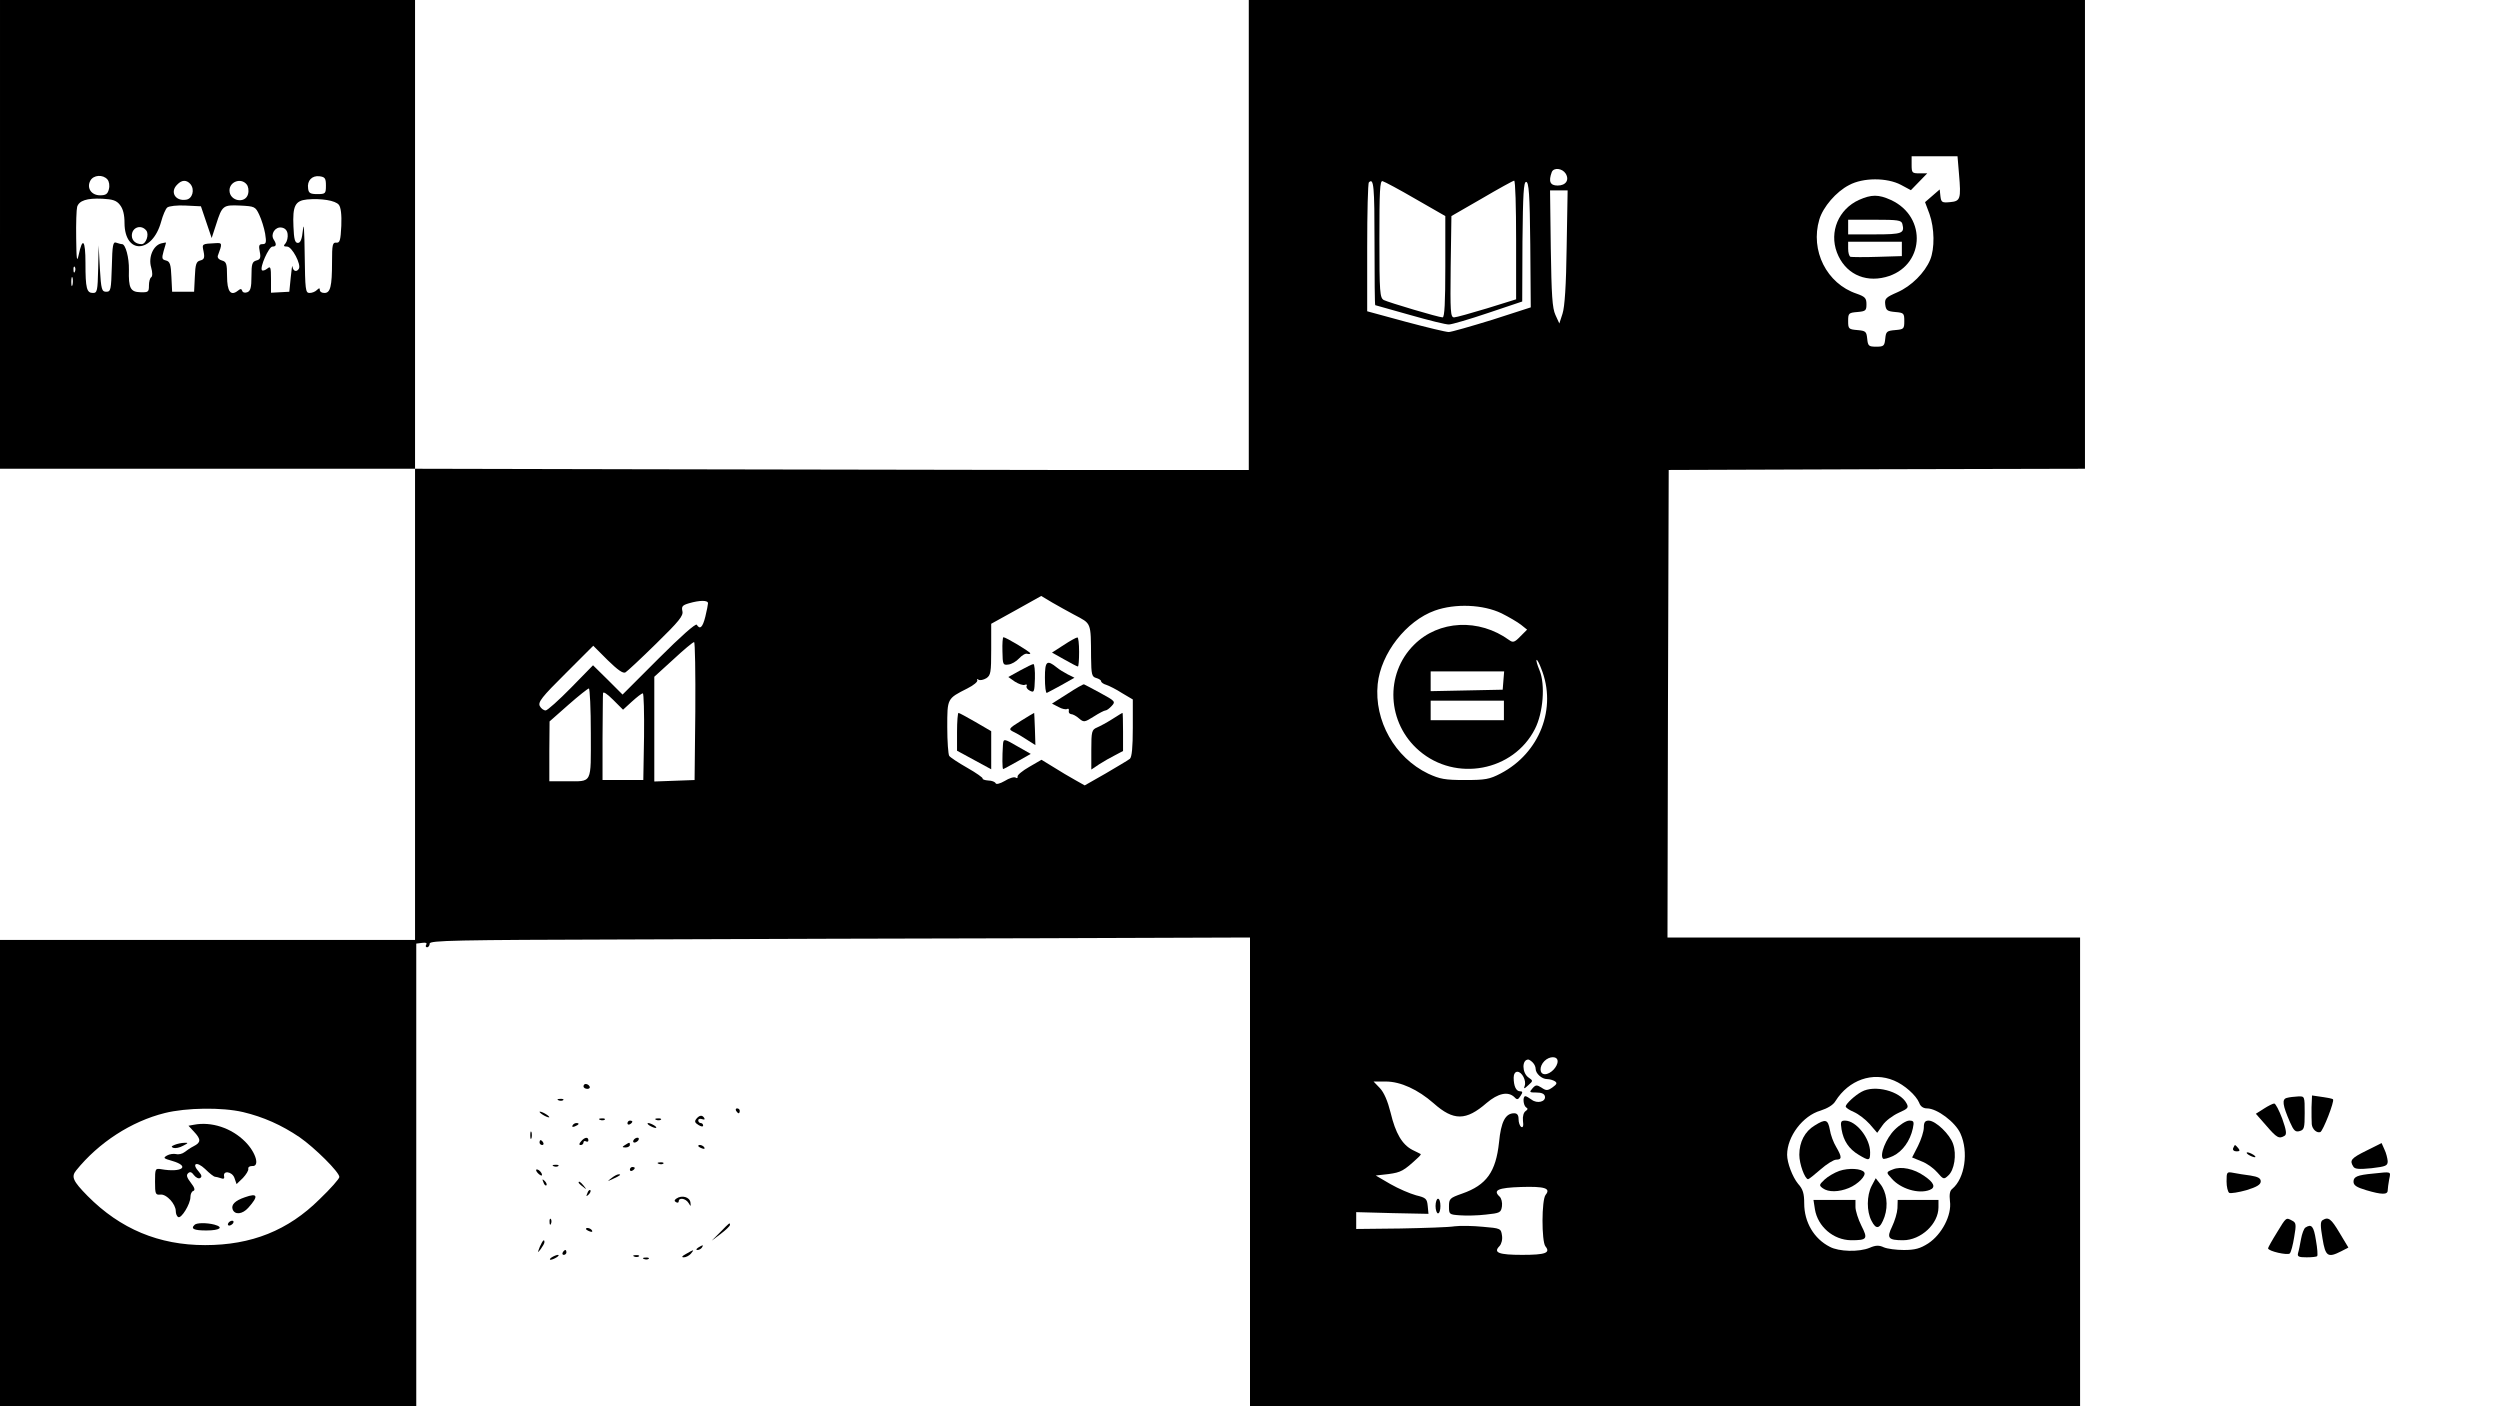 <?xml version="1.0" standalone="no"?>
<!DOCTYPE svg PUBLIC "-//W3C//DTD SVG 20010904//EN"
 "http://www.w3.org/TR/2001/REC-SVG-20010904/DTD/svg10.dtd">
<svg version="1.0" xmlns="http://www.w3.org/2000/svg"
 width="1024pt" height="576pt" viewBox="0 0 1024 576"
 preserveAspectRatio="xMidYMid meet">

<g transform="translate(0,576) scale(0.1,-0.1)"
fill="#000000" stroke="none">
<path d="M0 4800 l0 -960 850 0 850 0 0 -965 0 -965 -850 0 -850 0 0 -955 0
-955 853 0 852 0 0 947 0 948 24 3 c15 2 21 0 17 -7 -4 -6 -2 -11 3 -11 6 0
11 7 11 15 0 13 101 15 818 17 449 2 1205 4 1680 5 l862 3 0 -960 0 -960 1700
0 1700 0 0 960 0 960 -845 0 -845 0 2 958 3 957 853 3 852 2 0 960 0 960
-1712 0 -1713 0 0 -962 0 -963 -810 0 c-445 1 -1214 2 -1707 3 l-898 2 0 960
0 960 -850 0 -850 0 0 -960z m8024 248 c9 -104 6 -112 -37 -116 -32 -3 -36 -1
-39 24 l-3 28 -30 -26 -30 -26 18 -48 c21 -59 22 -142 3 -188 -22 -53 -77
-108 -134 -133 -48 -21 -53 -26 -50 -51 3 -23 8 -27 41 -30 35 -3 37 -5 37
-37 0 -32 -2 -34 -37 -37 -35 -3 -38 -6 -41 -35 -3 -30 -6 -33 -37 -33 -31 0
-34 3 -37 33 -3 29 -6 32 -40 35 -36 3 -38 5 -38 37 0 32 2 34 38 37 34 3 37
6 37 32 0 25 -6 31 -40 43 -123 41 -191 177 -153 304 15 51 69 114 122 141 57
31 155 31 212 1 l41 -22 34 35 33 34 -32 0 c-30 0 -32 2 -32 35 l0 35 94 0 94
0 6 -72z m-1611 1 c16 -26 1 -49 -33 -49 -31 0 -38 17 -24 55 8 20 43 16 57
-6z m-5973 -24 c7 -8 10 -25 6 -40 -5 -20 -13 -25 -36 -25 -36 0 -56 30 -40
60 13 24 52 26 70 5z m895 -25 c0 -33 -2 -35 -35 -35 -29 0 -36 4 -38 23 -5
32 16 54 47 50 22 -3 26 -8 26 -38z m-555 6 c19 -23 8 -61 -18 -64 -44 -7 -67
32 -36 62 19 20 38 20 54 2z m230 -1 c7 -8 10 -25 6 -40 -11 -41 -76 -29 -76
15 0 36 47 53 70 25z m4620 -240 c0 -140 1 -255 3 -255 1 0 65 -18 142 -40 77
-22 149 -40 160 -39 11 0 83 21 160 47 l140 47 1 245 c2 198 5 245 15 245 11
0 15 -49 17 -257 l2 -257 -158 -51 c-88 -27 -168 -50 -178 -50 -11 0 -90 19
-176 42 l-158 43 0 261 c0 143 3 264 7 267 20 20 23 -15 23 -248z m168 180
l122 -70 0 -207 c0 -145 -3 -208 -11 -208 -16 0 -221 61 -241 71 -16 9 -18 31
-18 250 0 196 2 240 13 237 8 -2 68 -34 135 -73z m412 -168 l0 -243 -119 -37
c-66 -20 -127 -37 -135 -37 -15 0 -16 23 -14 207 l3 208 125 72 c68 40 128 73
132 73 5 0 8 -109 8 -243z m207 -29 c-2 -157 -8 -246 -17 -273 l-13 -40 -16
35 c-13 28 -16 81 -19 273 l-3 237 36 0 36 0 -4 -232z m-5926 173 c13 -16 19
-40 19 -75 1 -129 114 -125 150 6 7 26 18 52 25 58 7 6 41 10 76 8 l62 -3 22
-65 22 -65 18 55 c25 79 29 81 99 78 59 -3 62 -4 78 -38 9 -19 20 -54 24 -77
6 -37 4 -43 -11 -43 -14 0 -16 -6 -11 -31 5 -25 2 -32 -14 -36 -17 -5 -20 -14
-20 -64 0 -47 -4 -61 -17 -66 -10 -4 -19 -1 -21 6 -3 9 -7 9 -18 0 -29 -23
-44 -3 -44 60 0 51 -3 59 -21 64 -12 3 -19 11 -17 19 19 51 19 54 -9 52 -57
-3 -56 -2 -49 -35 5 -25 2 -32 -14 -36 -16 -4 -20 -15 -22 -67 l-3 -61 -45 0
-45 0 -3 61 c-2 51 -6 63 -22 67 -17 4 -18 9 -10 38 6 19 10 35 10 35 0 1 -9
0 -20 -3 -33 -9 -53 -57 -41 -98 6 -21 6 -37 0 -41 -5 -3 -9 -18 -9 -34 0 -26
-3 -28 -35 -27 -41 1 -49 17 -47 92 1 50 -14 105 -28 105 -5 0 -15 3 -24 6
-13 5 -16 -9 -18 -98 -3 -95 -4 -103 -23 -103 -18 0 -21 9 -26 95 l-5 95 -2
-97 c-2 -89 -4 -98 -21 -98 -26 0 -31 18 -31 123 0 95 -12 108 -28 32 -7 -32
-9 -18 -10 69 -1 61 1 118 4 129 8 25 39 36 103 33 42 -2 58 -7 72 -25z m897
0 c8 -10 12 -40 10 -86 -3 -60 -6 -70 -20 -69 -16 2 -18 -8 -18 -80 0 -100 -7
-126 -31 -126 -11 0 -19 5 -19 12 0 9 -3 9 -12 0 -7 -7 -20 -12 -30 -12 -17 0
-18 13 -20 158 -1 96 -4 136 -7 102 -4 -40 -10 -55 -21 -55 -12 0 -16 15 -18
67 -4 85 7 106 56 111 58 5 116 -4 130 -22z m-789 -105 c13 -16 -1 -56 -19
-56 -23 0 -40 14 -40 35 0 34 38 47 59 21z m579 -14 c2 -13 -2 -30 -8 -38 -10
-11 -9 -14 6 -14 20 0 59 -74 48 -91 -9 -15 -24 -10 -26 9 -1 9 -4 -10 -7 -43
l-6 -60 -37 -2 -38 -2 0 56 c0 49 -2 54 -15 43 -9 -7 -18 -10 -22 -7 -10 11
28 97 43 97 16 0 18 9 5 29 -14 22 6 53 32 49 14 -2 23 -11 25 -26z m-871
-154 c-3 -8 -6 -5 -6 6 -1 11 2 17 5 13 3 -3 4 -12 1 -19z m-10 -55 c-3 -10
-5 -4 -5 12 0 17 2 24 5 18 2 -7 2 -21 0 -30z m4103 -1351 c71 -38 68 -28 69
-175 1 -70 3 -79 21 -84 11 -3 20 -9 20 -13 0 -5 10 -12 21 -15 12 -4 42 -19
65 -34 l44 -26 0 -116 c0 -81 -4 -120 -12 -127 -7 -6 -52 -32 -99 -60 l-86
-49 -39 22 c-22 12 -62 36 -89 53 l-49 30 -50 -29 c-28 -16 -50 -34 -48 -40 1
-6 -2 -8 -8 -4 -6 4 -26 -2 -45 -14 -19 -11 -35 -15 -37 -9 -2 5 -15 11 -30
11 -14 1 -25 5 -23 8 2 3 -26 23 -63 44 -37 21 -70 43 -74 49 -4 6 -8 59 -8
117 0 119 -1 117 82 159 26 13 44 28 41 34 -3 5 -1 6 5 2 6 -4 20 -1 32 6 18
12 20 23 20 118 l0 105 103 57 102 57 45 -27 c25 -14 65 -37 90 -50z m-1500
47 c0 -5 -5 -30 -11 -55 -11 -44 -22 -54 -35 -33 -4 7 -66 -48 -155 -137
l-149 -149 -60 60 -61 60 -90 -92 c-50 -51 -97 -93 -104 -93 -8 0 -19 8 -24
18 -8 16 8 37 105 133 l114 114 59 -59 c41 -40 63 -56 73 -50 7 4 64 57 126
118 93 91 112 114 107 133 -4 19 0 24 27 32 45 13 78 13 78 0z m3250 -41 c30
-15 66 -36 80 -47 l25 -20 -28 -28 c-23 -24 -30 -26 -45 -15 -124 90 -289 82
-390 -19 -121 -120 -111 -321 21 -434 150 -129 386 -84 474 89 34 66 43 182
19 240 -9 22 -15 41 -12 43 2 2 11 -14 19 -36 65 -161 -6 -345 -166 -429 -46
-24 -63 -27 -147 -27 -82 0 -102 4 -150 26 -137 66 -222 217 -207 367 13 126
117 259 234 301 84 30 198 25 273 -11z m-3302 -400 l-3 -283 -82 -3 -83 -3 0
215 0 214 78 71 c42 39 80 71 85 71 4 0 6 -127 5 -282z m3310 125 l-3 -38
-147 -3 -148 -3 0 41 0 40 151 0 150 0 -3 -37z m-3738 -217 c0 -211 8 -196
-101 -196 l-69 0 0 123 1 122 77 68 c42 37 80 67 84 67 4 0 8 -83 8 -184z
m168 130 c21 19 40 34 45 34 4 0 6 -80 5 -177 l-3 -178 -84 0 -83 0 0 170 c1
94 1 177 2 185 0 9 16 -1 41 -26 l41 -41 36 33z m3572 -36 l0 -40 -150 0 -150
0 0 40 0 40 150 0 150 0 0 -40z m220 -1437 c0 -23 -29 -53 -52 -53 -23 0 -24
32 -2 54 21 21 54 21 54 -1z m-102 -5 c7 -7 12 -18 12 -26 0 -19 25 -42 47
-42 10 0 24 -4 32 -9 10 -7 8 -12 -10 -25 -20 -14 -26 -14 -45 -1 -19 12 -24
12 -37 -3 -14 -16 -13 -17 16 -17 21 0 33 -5 35 -16 4 -22 -32 -31 -55 -13
-10 7 -21 14 -25 14 -12 0 -9 -38 3 -46 8 -4 7 -9 -2 -15 -8 -5 -13 -21 -11
-40 3 -21 0 -29 -7 -25 -6 4 -11 18 -11 32 0 17 -6 24 -18 24 -36 0 -54 -35
-62 -119 -13 -121 -51 -175 -151 -210 -51 -18 -54 -21 -54 -53 0 -32 1 -33 45
-36 25 -2 73 -1 106 3 58 6 62 8 66 34 2 15 -2 33 -10 40 -28 26 -6 36 88 39
97 3 123 -5 101 -32 -17 -20 -17 -191 -1 -211 22 -27 0 -35 -95 -35 -96 0
-120 9 -93 36 8 9 13 27 10 44 -4 28 -6 29 -78 35 -40 4 -93 5 -116 2 -24 -4
-124 -7 -223 -9 l-180 -2 0 34 0 35 148 -4 148 -3 -3 32 c-3 30 -7 34 -48 44
-25 7 -72 27 -105 46 l-60 35 53 6 c50 7 61 12 120 67 8 7 13 14 11 15 -2 1
-17 9 -34 17 -42 22 -69 68 -89 152 -12 48 -27 83 -44 101 l-26 27 50 0 c61 0
132 -33 196 -89 82 -73 133 -72 217 1 47 40 88 49 114 24 11 -12 15 -11 25 5
10 15 9 19 -2 19 -16 0 -26 21 -26 56 0 14 6 24 15 24 19 0 38 -37 30 -58 -5
-13 -2 -13 15 3 20 18 20 18 0 32 -26 19 -27 73 0 73 3 0 11 -5 18 -12z m1480
-74 c43 -18 90 -60 103 -91 5 -15 17 -23 32 -23 41 0 116 -56 137 -103 34 -75
18 -183 -33 -226 -11 -8 -13 -24 -10 -51 8 -57 -33 -136 -89 -173 -33 -21 -54
-27 -100 -27 -31 0 -68 5 -82 11 -19 9 -33 9 -58 -2 -43 -18 -126 -16 -163 4
-65 33 -105 101 -105 178 0 40 -5 58 -25 80 -23 28 -45 86 -45 119 0 75 64
160 137 181 28 9 52 23 61 39 55 87 152 121 240 84z m-6763 -129 c84 -20 158
-53 232 -103 62 -43 163 -143 163 -163 0 -7 -36 -48 -81 -91 -129 -128 -279
-188 -469 -188 -189 0 -347 66 -481 201 -61 62 -68 79 -47 105 92 114 226 201
363 235 88 22 234 24 320 4z"/>
<path d="M7614 4941 c-83 -38 -122 -130 -90 -215 32 -84 110 -124 199 -101
159 41 174 246 22 316 -51 23 -79 23 -131 0z m178 -98 c10 -39 0 -43 -113 -43
l-109 0 0 30 0 30 109 0 c95 0 109 -2 113 -17z m-2 -102 l0 -30 -100 -3 c-55
-2 -105 -1 -110 0 -6 2 -10 17 -10 33 l0 29 110 0 110 0 0 -29z"/>
<path d="M4106 3092 c1 -54 2 -57 24 -54 13 1 33 13 44 25 12 13 27 22 34 19
7 -2 12 -1 12 2 0 6 -100 66 -110 66 -3 0 -5 -26 -4 -58z"/>
<path d="M4357 3118 l-48 -31 50 -28 c28 -16 53 -29 56 -29 3 0 5 27 5 60 0
33 -3 60 -7 59 -5 0 -30 -14 -56 -31z"/>
<path d="M4280 2984 c0 -36 3 -64 8 -62 4 2 31 16 60 32 l53 30 -28 14 c-15 8
-35 20 -43 27 -42 34 -50 28 -50 -41z"/>
<path d="M4177 3013 l-47 -26 27 -19 c16 -10 34 -16 41 -13 7 3 10 1 7 -5 -3
-5 3 -14 13 -19 18 -9 19 -6 21 49 1 33 -2 60 -6 60 -4 0 -29 -12 -56 -27z"/>
<path d="M4372 2918 l-63 -40 27 -14 c14 -8 30 -11 35 -8 5 3 8 0 7 -7 -2 -7
2 -13 9 -14 7 0 22 -8 33 -18 19 -16 22 -16 60 8 22 14 43 25 48 25 5 0 16 8
26 19 16 17 13 20 -46 52 -35 19 -65 35 -68 36 -3 1 -33 -16 -68 -39z"/>
<path d="M3920 2763 l0 -78 70 -38 70 -38 0 78 0 78 -65 38 c-35 20 -66 37
-69 37 -3 0 -6 -35 -6 -77z"/>
<path d="M4181 2807 c-51 -32 -51 -34 -29 -45 13 -6 38 -21 56 -33 l33 -21 -2
66 c-1 36 -3 66 -3 66 -1 0 -26 -15 -55 -33z"/>
<path d="M4555 2814 c-22 -14 -50 -29 -62 -34 -21 -9 -23 -16 -23 -91 l0 -81
33 22 c17 11 47 28 65 37 l32 17 0 78 c0 43 -1 78 -2 78 -2 0 -21 -12 -43 -26z"/>
<path d="M4108 2708 c-3 -46 -3 -98 1 -98 2 0 28 14 58 31 l55 31 -51 29 c-60
35 -61 35 -63 7z"/>
<path d="M5880 820 c0 -16 5 -30 10 -30 6 0 10 14 10 30 0 17 -4 30 -10 30 -5
0 -10 -13 -10 -30z"/>
<path d="M7625 1288 c-28 -15 -65 -50 -65 -60 0 -5 15 -15 34 -23 18 -8 47
-30 64 -49 l31 -36 22 31 c12 18 42 40 66 51 38 17 42 21 32 39 -26 50 -131
77 -184 47z"/>
<path d="M7433 1150 c-40 -24 -63 -67 -63 -120 0 -38 23 -100 36 -100 3 0 26
18 51 40 25 22 54 40 64 40 24 0 24 11 0 52 -11 18 -23 50 -26 71 -8 42 -17
45 -62 17z"/>
<path d="M7543 1134 c8 -47 30 -80 70 -104 43 -26 47 -25 47 10 0 58 -57 130
-103 130 -17 0 -19 -5 -14 -36z"/>
<path d="M7760 1132 c-35 -35 -62 -103 -47 -118 3 -3 21 2 41 11 39 19 70 62
81 113 6 28 4 32 -15 32 -12 0 -39 -17 -60 -38z"/>
<path d="M7880 1142 c0 -16 -11 -50 -24 -76 l-24 -47 39 -16 c22 -8 50 -29 64
-45 25 -29 27 -30 45 -13 25 22 35 86 20 129 -13 40 -72 96 -100 96 -15 0 -20
-7 -20 -28z"/>
<path d="M7534 964 c-20 -7 -47 -23 -60 -35 -23 -22 -24 -24 -8 -36 23 -17 66
-16 107 1 37 15 72 51 63 64 -10 16 -64 19 -102 6z"/>
<path d="M7753 970 c-28 -11 -28 -12 -5 -37 36 -42 110 -65 156 -47 26 10 18
30 -22 57 -42 30 -96 41 -129 27z"/>
<path d="M7666 902 c-20 -39 -21 -104 0 -143 19 -38 35 -33 53 17 16 47 9 102
-18 135 l-18 23 -17 -32z"/>
<path d="M7434 806 c12 -70 75 -125 148 -126 66 0 70 5 42 60 -13 26 -24 61
-24 76 l0 29 -86 0 -86 0 6 -39z"/>
<path d="M7772 811 c-1 -19 -11 -52 -22 -75 -23 -47 -16 -56 45 -56 73 0 145
67 145 135 l0 30 -83 0 -84 0 -1 -34z"/>
<path d="M794 1153 l-22 -4 24 -26 c28 -30 27 -43 -3 -58 -12 -6 -28 -17 -37
-24 -9 -7 -24 -11 -35 -8 -10 2 -27 0 -37 -6 -17 -10 -14 -12 21 -22 76 -22
41 -49 -45 -34 -24 4 -25 2 -25 -51 0 -51 2 -55 22 -53 25 3 63 -39 63 -68 0
-10 4 -21 10 -24 12 -8 50 53 50 82 0 12 5 23 12 25 8 3 5 14 -10 33 -16 21
-20 31 -12 39 8 8 15 6 25 -8 8 -10 19 -15 25 -11 8 5 6 12 -5 25 -32 35 -10
45 25 12 18 -18 36 -32 41 -32 4 0 15 -3 24 -6 10 -4 15 -2 13 7 -6 26 32 21
42 -5 l9 -26 26 25 c13 14 24 31 22 38 -1 7 6 11 16 11 32 -3 16 55 -29 100
-56 56 -138 83 -210 69z"/>
<path d="M716 1071 c-15 -6 -16 -9 -5 -13 8 -2 25 1 39 9 22 11 22 13 5 12
-11 0 -29 -4 -39 -8z"/>
<path d="M1003 856 c-41 -14 -57 -31 -50 -50 9 -23 40 -20 64 7 43 48 39 62
-14 43z"/>
<path d="M935 750 c-3 -5 -2 -10 4 -10 5 0 13 5 16 10 3 6 2 10 -4 10 -5 0
-13 -4 -16 -10z"/>
<path d="M797 743 c-17 -16 -3 -23 48 -23 56 0 73 13 33 24 -31 8 -73 8 -81
-1z"/>
<path d="M2390 1310 c0 -5 7 -10 16 -10 8 0 12 5 9 10 -3 6 -10 10 -16 10 -5
0 -9 -4 -9 -10z"/>
<path d="M9367 1263 c-21 -5 -18 -29 13 -100 15 -34 22 -41 39 -36 19 5 21 13
21 74 0 69 0 69 -27 68 -16 -1 -36 -3 -46 -6z"/>
<path d="M9468 1224 c0 -27 0 -58 1 -69 2 -20 20 -37 35 -32 11 4 59 127 52
134 -2 3 -23 7 -45 10 l-41 6 -2 -49z"/>
<path d="M2288 1253 c7 -3 16 -2 19 1 4 3 -2 6 -13 5 -11 0 -14 -3 -6 -6z"/>
<path d="M9273 1219 l-33 -21 43 -49 c43 -50 52 -55 75 -41 9 6 7 22 -10 70
-13 34 -27 62 -33 62 -5 0 -25 -10 -42 -21z"/>
<path d="M3015 1210 c3 -5 8 -10 11 -10 2 0 4 5 4 10 0 6 -5 10 -11 10 -5 0
-7 -4 -4 -10z"/>
<path d="M2210 1206 c0 -3 9 -10 20 -16 11 -6 20 -8 20 -6 0 3 -9 10 -20 16
-11 6 -20 8 -20 6z"/>
<path d="M2852 1177 c-8 -10 -6 -16 9 -25 11 -7 19 -8 19 -2 0 5 -4 10 -10 10
-5 0 -10 5 -10 11 0 6 7 8 16 5 8 -3 12 -2 9 4 -8 14 -20 13 -33 -3z"/>
<path d="M2458 1173 c7 -3 16 -2 19 1 4 3 -2 6 -13 5 -11 0 -14 -3 -6 -6z"/>
<path d="M2688 1173 c7 -3 16 -2 19 1 4 3 -2 6 -13 5 -11 0 -14 -3 -6 -6z"/>
<path d="M2570 1159 c0 -5 5 -7 10 -4 6 3 10 8 10 11 0 2 -4 4 -10 4 -5 0 -10
-5 -10 -11z"/>
<path d="M2345 1150 c-3 -6 1 -7 9 -4 18 7 21 14 7 14 -6 0 -13 -4 -16 -10z"/>
<path d="M2660 1150 c8 -5 20 -10 25 -10 6 0 3 5 -5 10 -8 5 -19 10 -25 10 -5
0 -3 -5 5 -10z"/>
<path d="M2172 1110 c0 -14 2 -19 5 -12 2 6 2 18 0 25 -3 6 -5 1 -5 -13z"/>
<path d="M2380 1085 c-9 -10 -9 -15 -1 -15 6 0 11 5 11 11 0 5 5 7 10 4 6 -3
10 -1 10 4 0 16 -16 13 -30 -4z"/>
<path d="M2595 1090 c-3 -5 -2 -10 4 -10 5 0 13 5 16 10 3 6 2 10 -4 10 -5 0
-13 -4 -16 -10z"/>
<path d="M2210 1080 c0 -5 5 -10 11 -10 5 0 7 5 4 10 -3 6 -8 10 -11 10 -2 0
-4 -4 -4 -10z"/>
<path d="M2560 1070 c-13 -8 -12 -10 3 -10 9 0 17 5 17 10 0 12 -1 12 -20 0z"/>
<path d="M9693 1047 c-63 -31 -70 -40 -54 -65 6 -11 24 -12 75 -7 59 7 66 10
66 29 -1 11 -6 33 -13 47 l-12 27 -62 -31z"/>
<path d="M2860 1066 c0 -2 7 -7 16 -10 8 -3 12 -2 9 4 -6 10 -25 14 -25 6z"/>
<path d="M9147 1057 c-3 -7 3 -13 14 -13 13 0 15 3 7 13 -6 7 -12 13 -13 13
-2 0 -5 -6 -8 -13z"/>
<path d="M9210 1030 c8 -5 20 -10 25 -10 6 0 3 5 -5 10 -8 5 -19 10 -25 10 -5
0 -3 -5 5 -10z"/>
<path d="M2698 993 c7 -3 16 -2 19 1 4 3 -2 6 -13 5 -11 0 -14 -3 -6 -6z"/>
<path d="M2268 983 c7 -3 16 -2 19 1 4 3 -2 6 -13 5 -11 0 -14 -3 -6 -6z"/>
<path d="M2580 969 c0 -5 5 -7 10 -4 6 3 10 8 10 11 0 2 -4 4 -10 4 -5 0 -10
-5 -10 -11z"/>
<path d="M2202 956 c7 -8 15 -12 17 -11 5 6 -10 25 -20 25 -5 0 -4 -6 3 -14z"/>
<path d="M9120 921 c0 -22 5 -43 11 -47 6 -3 38 2 70 11 43 13 59 23 59 36 0
13 -11 19 -42 24 -24 3 -55 8 -70 11 -27 5 -28 4 -28 -35z"/>
<path d="M9720 953 c-65 -6 -80 -13 -80 -33 0 -15 12 -23 52 -35 64 -19 88
-19 88 -1 0 7 3 28 6 45 7 34 11 32 -66 24z"/>
<path d="M2504 934 c-18 -14 -18 -14 6 -3 31 14 36 19 24 19 -6 0 -19 -7 -30
-16z"/>
<path d="M2226 917 c3 -10 9 -15 12 -12 3 3 0 11 -7 18 -10 9 -11 8 -5 -6z"/>
<path d="M2370 916 c0 -2 8 -10 18 -17 15 -13 16 -12 3 4 -13 16 -21 21 -21
13z"/>
<path d="M2406 873 c-6 -14 -5 -15 5 -6 7 7 10 15 7 18 -3 3 -9 -2 -12 -12z"/>
<path d="M2771 851 c-9 -6 -10 -11 -2 -15 6 -4 11 -2 11 3 0 17 28 13 40 -6
10 -16 10 -16 8 2 -3 22 -35 31 -57 16z"/>
<path d="M2251 754 c0 -11 3 -14 6 -6 3 7 2 16 -1 19 -3 4 -6 -2 -5 -13z"/>
<path d="M9326 711 c-20 -32 -36 -61 -36 -64 0 -12 81 -30 89 -21 5 5 13 35
18 67 9 51 8 59 -8 67 -26 14 -24 15 -63 -49z"/>
<path d="M9513 762 c-9 -6 -9 -23 0 -75 12 -74 22 -80 77 -52 l29 15 -36 60
c-35 59 -46 67 -70 52z"/>
<path d="M2950 713 l-35 -35 37 28 c21 16 38 32 38 37 0 11 -2 9 -40 -30z"/>
<path d="M9443 732 c-6 -4 -14 -25 -18 -47 -4 -22 -9 -48 -12 -57 -4 -15 2
-18 35 -18 21 0 41 2 43 5 3 2 1 32 -5 65 -9 58 -18 68 -43 52z"/>
<path d="M2400 726 c0 -2 7 -7 16 -10 8 -3 12 -2 9 4 -6 10 -25 14 -25 6z"/>
<path d="M2211 653 c-10 -26 -10 -27 4 -9 8 11 15 23 15 28 0 15 -7 8 -19 -19z"/>
<path d="M2860 650 c-9 -6 -10 -10 -3 -10 6 0 15 5 18 10 8 12 4 12 -15 0z"/>
<path d="M2305 630 c-3 -5 -1 -10 4 -10 6 0 11 5 11 10 0 6 -2 10 -4 10 -3 0
-8 -4 -11 -10z"/>
<path d="M2810 624 c-17 -9 -20 -14 -9 -14 9 0 22 7 29 15 15 18 13 18 -20 -1z"/>
<path d="M2260 610 c-8 -5 -10 -10 -5 -10 6 0 17 5 25 10 8 5 11 10 5 10 -5 0
-17 -5 -25 -10z"/>
<path d="M2598 613 c7 -3 16 -2 19 1 4 3 -2 6 -13 5 -11 0 -14 -3 -6 -6z"/>
<path d="M2638 603 c7 -3 16 -2 19 1 4 3 -2 6 -13 5 -11 0 -14 -3 -6 -6z"/>
</g>
</svg>
